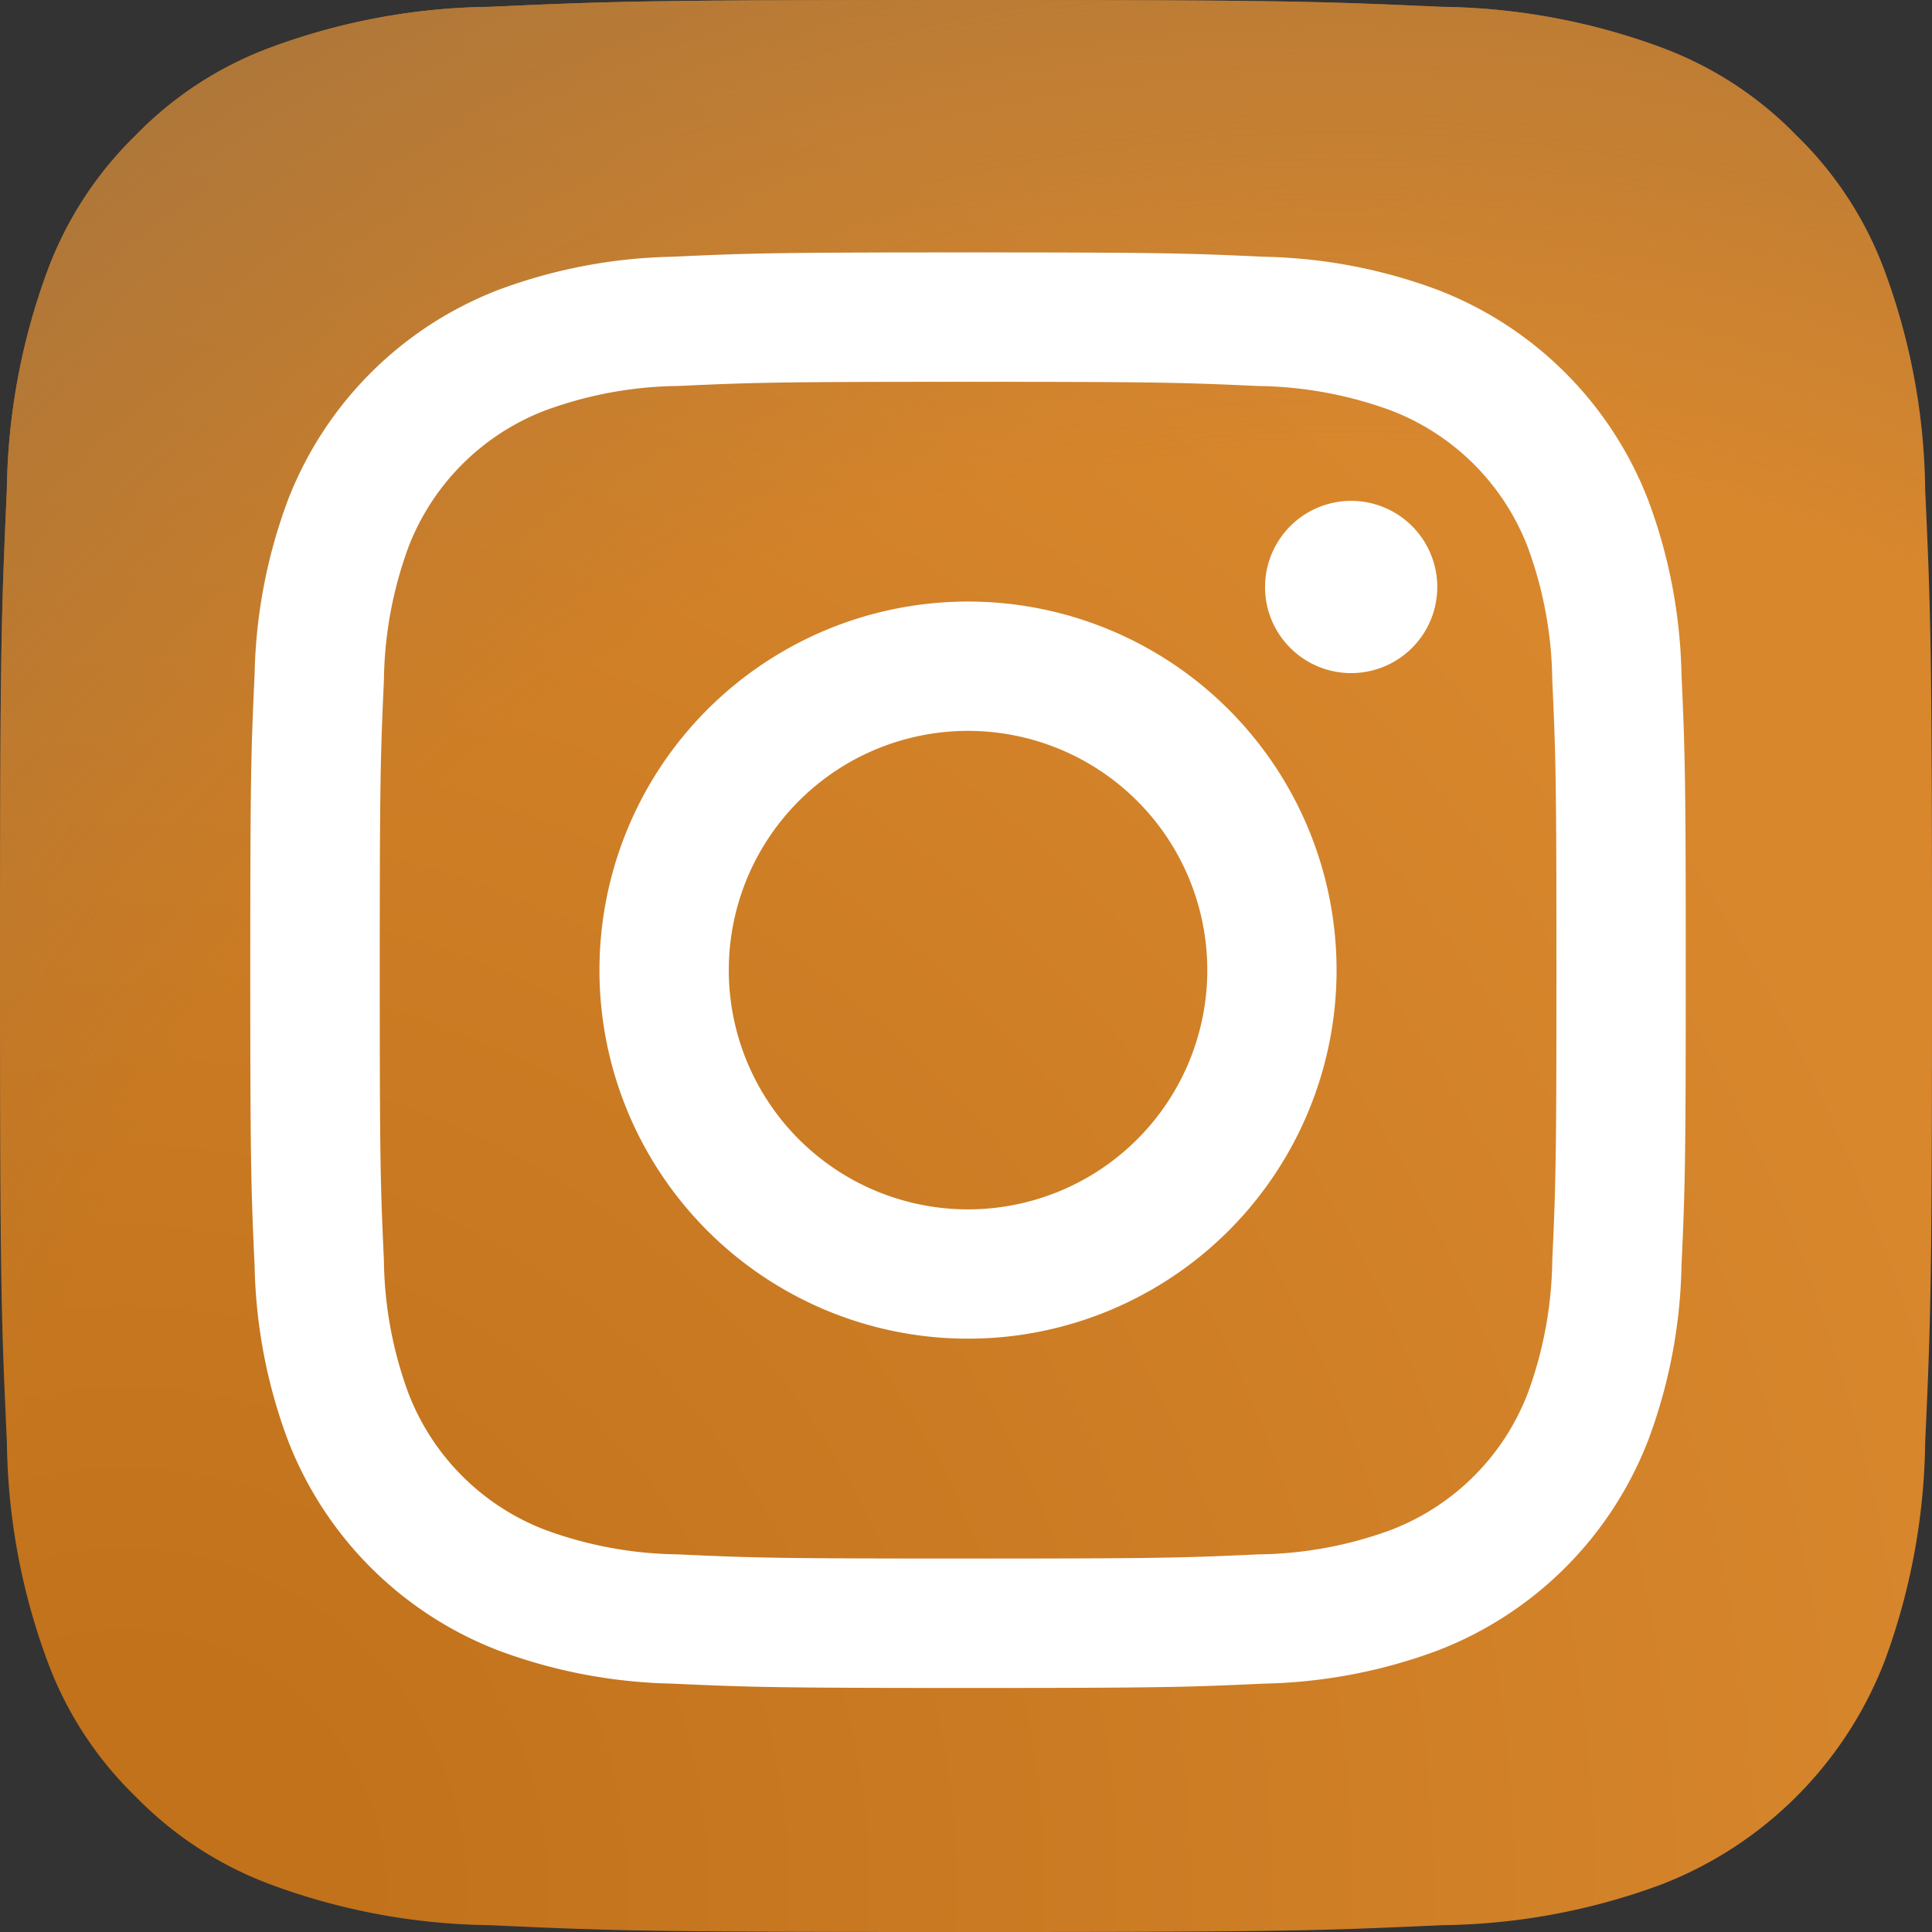 <svg xmlns="http://www.w3.org/2000/svg" viewBox="0 0 102 102" id="instagram"><rect x="0" y="0" width="102" height="102" fill="#333333" stroke="none"/><defs><radialGradient id="a" cx="6.601" cy="99.766" r="129.502" gradientUnits="userSpaceOnUse"><stop offset=".09" stop-color="#c1721b" class="stopColorfa8f21 svgShape"></stop><stop offset=".78" stop-color="#d8872d" class="stopColord82d7e svgShape"></stop></radialGradient><radialGradient id="b" cx="70.652" cy="96.49" r="113.963" gradientUnits="userSpaceOnUse"><stop offset=".64" stop-color="#aa753a" stop-opacity="0" class="stopColor8c3aaa svgShape"></stop><stop offset="1" stop-color="#aa753a" class="stopColor8c3aaa svgShape"></stop></radialGradient></defs><path fill="url(#a)" d="M25.865,101.639A34.341,34.341,0,0,1,14.312,99.5a19.329,19.329,0,0,1-7.154-4.653A19.181,19.181,0,0,1,2.5,87.694,34.341,34.341,0,0,1,.364,76.142C.061,69.584,0,67.617,0,51s.067-18.577.361-25.14A34.534,34.534,0,0,1,2.5,14.312,19.4,19.4,0,0,1,7.154,7.154,19.206,19.206,0,0,1,14.309,2.5,34.341,34.341,0,0,1,25.862.361C32.422.061,34.392,0,51,0s18.577.067,25.14.361A34.534,34.534,0,0,1,87.691,2.5a19.254,19.254,0,0,1,7.154,4.653A19.267,19.267,0,0,1,99.5,14.309a34.341,34.341,0,0,1,2.14,11.553c.3,6.563.361,8.528.361,25.14s-.061,18.577-.361,25.14A34.5,34.5,0,0,1,99.5,87.694,20.6,20.6,0,0,1,87.691,99.5a34.342,34.342,0,0,1-11.553,2.14c-6.557.3-8.528.361-25.14.361s-18.577-.058-25.134-.361" data-name="Path 16"></path><path fill="url(#b)" d="M25.865,101.639A34.341,34.341,0,0,1,14.312,99.5a19.329,19.329,0,0,1-7.154-4.653A19.181,19.181,0,0,1,2.5,87.694,34.341,34.341,0,0,1,.364,76.142C.061,69.584,0,67.617,0,51s.067-18.577.361-25.14A34.534,34.534,0,0,1,2.5,14.312,19.4,19.4,0,0,1,7.154,7.154,19.206,19.206,0,0,1,14.309,2.5,34.341,34.341,0,0,1,25.862.361C32.422.061,34.392,0,51,0s18.577.067,25.14.361A34.534,34.534,0,0,1,87.691,2.5a19.254,19.254,0,0,1,7.154,4.653A19.267,19.267,0,0,1,99.5,14.309a34.341,34.341,0,0,1,2.14,11.553c.3,6.563.361,8.528.361,25.14s-.061,18.577-.361,25.14A34.5,34.5,0,0,1,99.5,87.694,20.6,20.6,0,0,1,87.691,99.5a34.342,34.342,0,0,1-11.553,2.14c-6.557.3-8.528.361-25.14.361s-18.577-.058-25.134-.361" data-name="Path 17"></path><path fill="#ffffff" d="M461.114,477.413a12.631,12.631,0,1,1,12.629,12.632,12.631,12.631,0,0,1-12.629-12.632m-6.829,0a19.458,19.458,0,1,0,19.458-19.458,19.457,19.457,0,0,0-19.458,19.458m35.139-20.229a4.547,4.547,0,1,0,4.549-4.545h0a4.549,4.549,0,0,0-4.547,4.545m-30.99,51.074a20.943,20.943,0,0,1-7.037-1.3,12.547,12.547,0,0,1-7.193-7.19,20.923,20.923,0,0,1-1.3-7.037c-.184-3.994-.22-5.194-.22-15.313s.04-11.316.22-15.314a21.082,21.082,0,0,1,1.3-7.037,12.54,12.54,0,0,1,7.193-7.193,20.924,20.924,0,0,1,7.037-1.3c3.994-.184,5.194-.22,15.309-.22s11.316.039,15.314.221a21.082,21.082,0,0,1,7.037,1.3,12.541,12.541,0,0,1,7.193,7.193,20.926,20.926,0,0,1,1.3,7.037c.184,4,.22,5.194.22,15.314s-.037,11.316-.22,15.314a21.023,21.023,0,0,1-1.3,7.037,12.547,12.547,0,0,1-7.193,7.19,20.925,20.925,0,0,1-7.037,1.3c-3.994.184-5.194.22-15.314.22s-11.316-.037-15.309-.22m-.314-68.509a27.786,27.786,0,0,0-9.2,1.76,19.373,19.373,0,0,0-11.083,11.083,27.794,27.794,0,0,0-1.76,9.2c-.187,4.04-.229,5.332-.229,15.623s.043,11.582.229,15.623a27.793,27.793,0,0,0,1.76,9.2,19.374,19.374,0,0,0,11.083,11.083,27.813,27.813,0,0,0,9.2,1.76c4.042.184,5.332.229,15.623.229s11.582-.043,15.623-.229a27.8,27.8,0,0,0,9.2-1.76,19.374,19.374,0,0,0,11.083-11.083,27.716,27.716,0,0,0,1.76-9.2c.184-4.043.226-5.332.226-15.623s-.043-11.582-.226-15.623a27.786,27.786,0,0,0-1.76-9.2,19.379,19.379,0,0,0-11.08-11.083,27.748,27.748,0,0,0-9.2-1.76c-4.041-.185-5.332-.229-15.621-.229s-11.583.043-15.626.229" data-name="Path 18" transform="translate(-422.637 -426.196)" class="colorffffff svgShape"></path></svg>